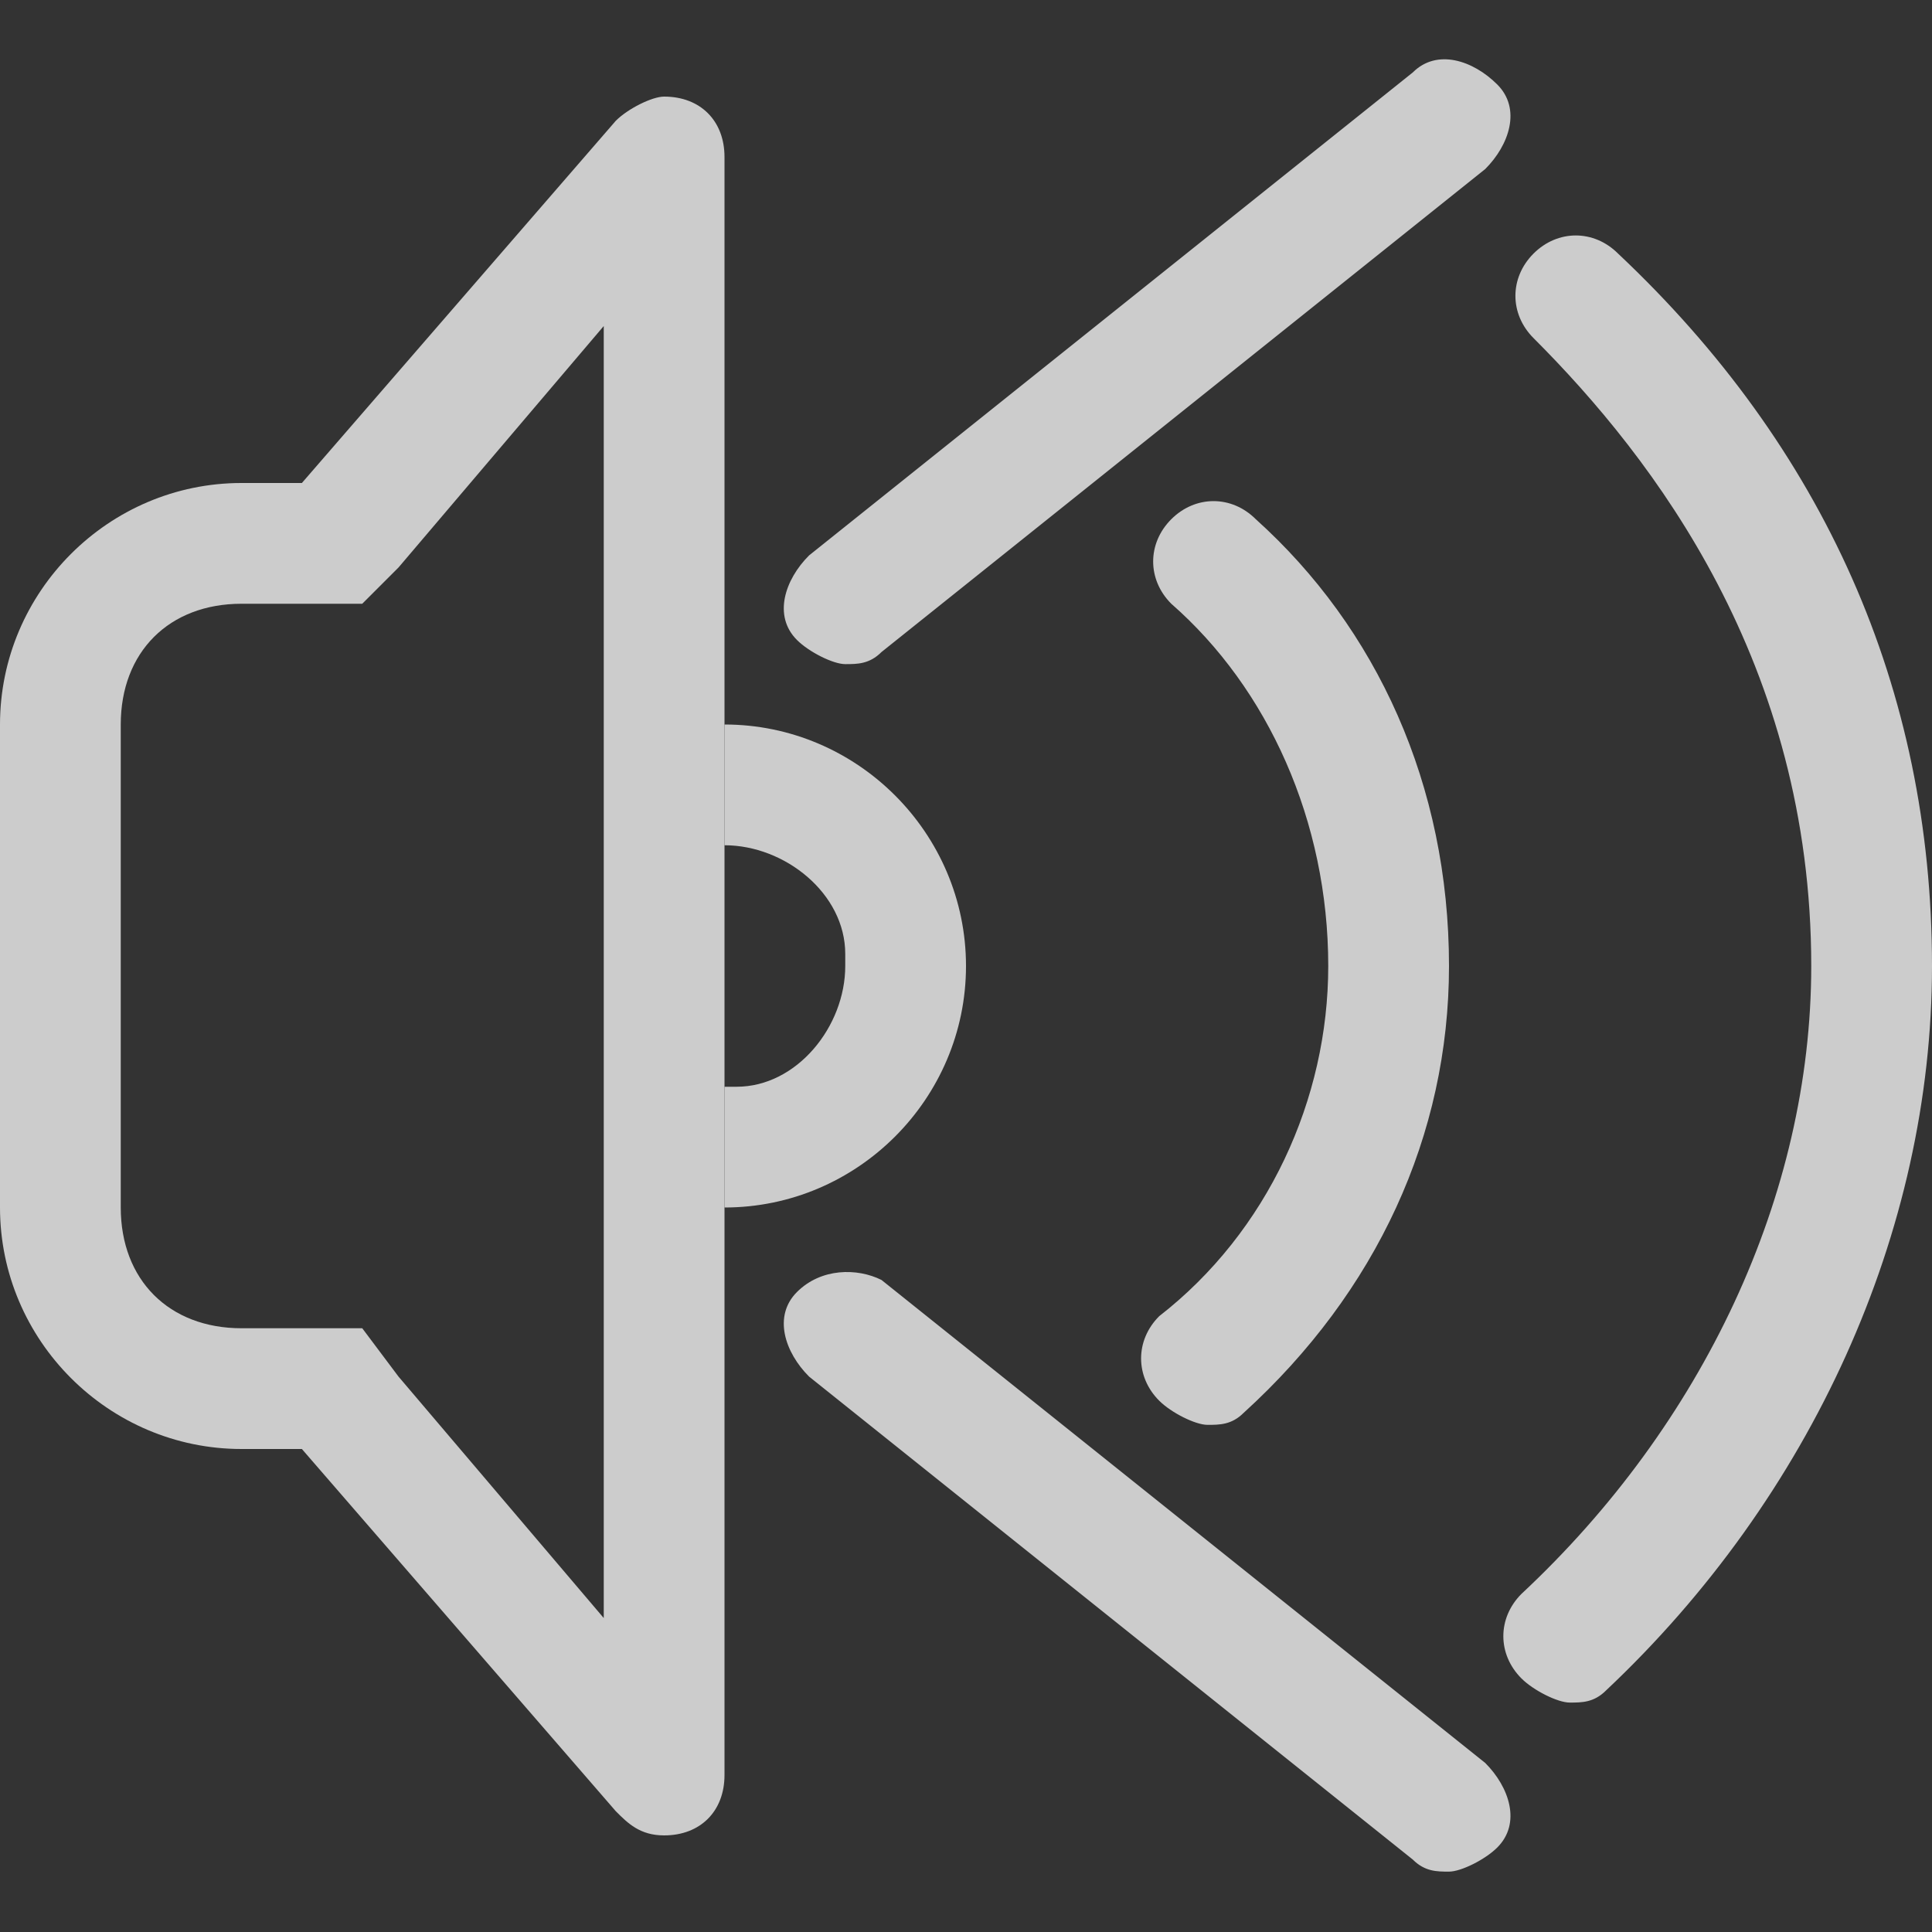 <?xml version="1.0" encoding="utf-8"?>
<!-- Generator: Adobe Illustrator 24.0.0, SVG Export Plug-In . SVG Version: 6.00 Build 0)  -->
<svg version="1.1" id="图层_1" xmlns="http://www.w3.org/2000/svg" xmlns:xlink="http://www.w3.org/1999/xlink" x="0px" y="0px"
	 viewBox="0 0 16 16" style="enable-background:new 0 0 16 16;" xml:space="preserve">
<rect x="0" y="0" width="16" height="16" fill="#333333" stroke="none"/>
<style type="text/css">
	.st0{opacity:0.75;}
	.st1{fill:#FFFFFF;}
</style>
<g id="图层_2_1_" class="st0">
	<g>
		<path class="st1" d="M5,2.7v10.7l-1.7-2L3,11H2.5H2c-0.6,0-1-0.4-1-1V6c0-0.6,0.4-1,1-1h0.5H3l0.3-0.3L5,2.7 M5.5,0.8
			C5.4,0.8,5.2,0.9,5.1,1L2.5,4H2C0.9,4,0,4.9,0,6v4c0,1.1,0.9,2,2,2h0.5l2.6,3c0.1,0.1,0.2,0.2,0.4,0.2C5.8,15.2,6,15,6,14.7V1.3
			C6,1,5.8,0.8,5.5,0.8L5.5,0.8z"/>
	</g>
	<path class="st1" d="M6,6v1c0.5,0,1,0.4,1,0.9V8c0,0.5-0.4,1-0.9,1H6v1c1.1,0,2-0.9,2-2S7.1,6,6,6z"/>
	<path class="st1" d="M10,11.8c-0.1,0-0.3-0.1-0.4-0.2c-0.2-0.2-0.2-0.5,0-0.7C10.5,10.2,11,9.1,11,8c0-1.2-0.5-2.3-1.3-3
		c-0.2-0.2-0.2-0.5,0-0.7c0.2-0.2,0.5-0.2,0.7,0C11.4,5.2,12,6.5,12,8c0,1.4-0.6,2.7-1.7,3.7C10.2,11.8,10.1,11.8,10,11.8z"/>
	<path class="st1" d="M13,14.1c-0.1,0-0.3-0.1-0.4-0.2c-0.2-0.2-0.2-0.5,0-0.7C14.1,11.8,15,9.9,15,8c0-2.5-1.3-4.2-2.3-5.2
		c-0.2-0.2-0.2-0.5,0-0.7c0.2-0.2,0.5-0.2,0.7,0C15.1,3.7,16,5.7,16,8c0,2.2-1,4.4-2.7,6C13.2,14.1,13.1,14.1,13,14.1z"/>
</g>
<g id="图层_3" class="st0">
	<path class="st1" d="M7,5.5c-0.1,0-0.3-0.1-0.4-0.2C6.4,5.1,6.5,4.8,6.7,4.6l5-4c0.2-0.2,0.5-0.1,0.7,0.1c0.2,0.2,0.1,0.5-0.1,0.7
		l-5,4C7.2,5.5,7.1,5.5,7,5.5z"/>
	<path class="st1" d="M12,15.5c-0.1,0-0.2,0-0.3-0.1l-5-4c-0.2-0.2-0.3-0.5-0.1-0.7c0.2-0.2,0.5-0.2,0.7-0.1l5,4
		c0.2,0.2,0.3,0.5,0.1,0.7C12.3,15.4,12.1,15.5,12,15.5z"/>
</g>
</svg>
